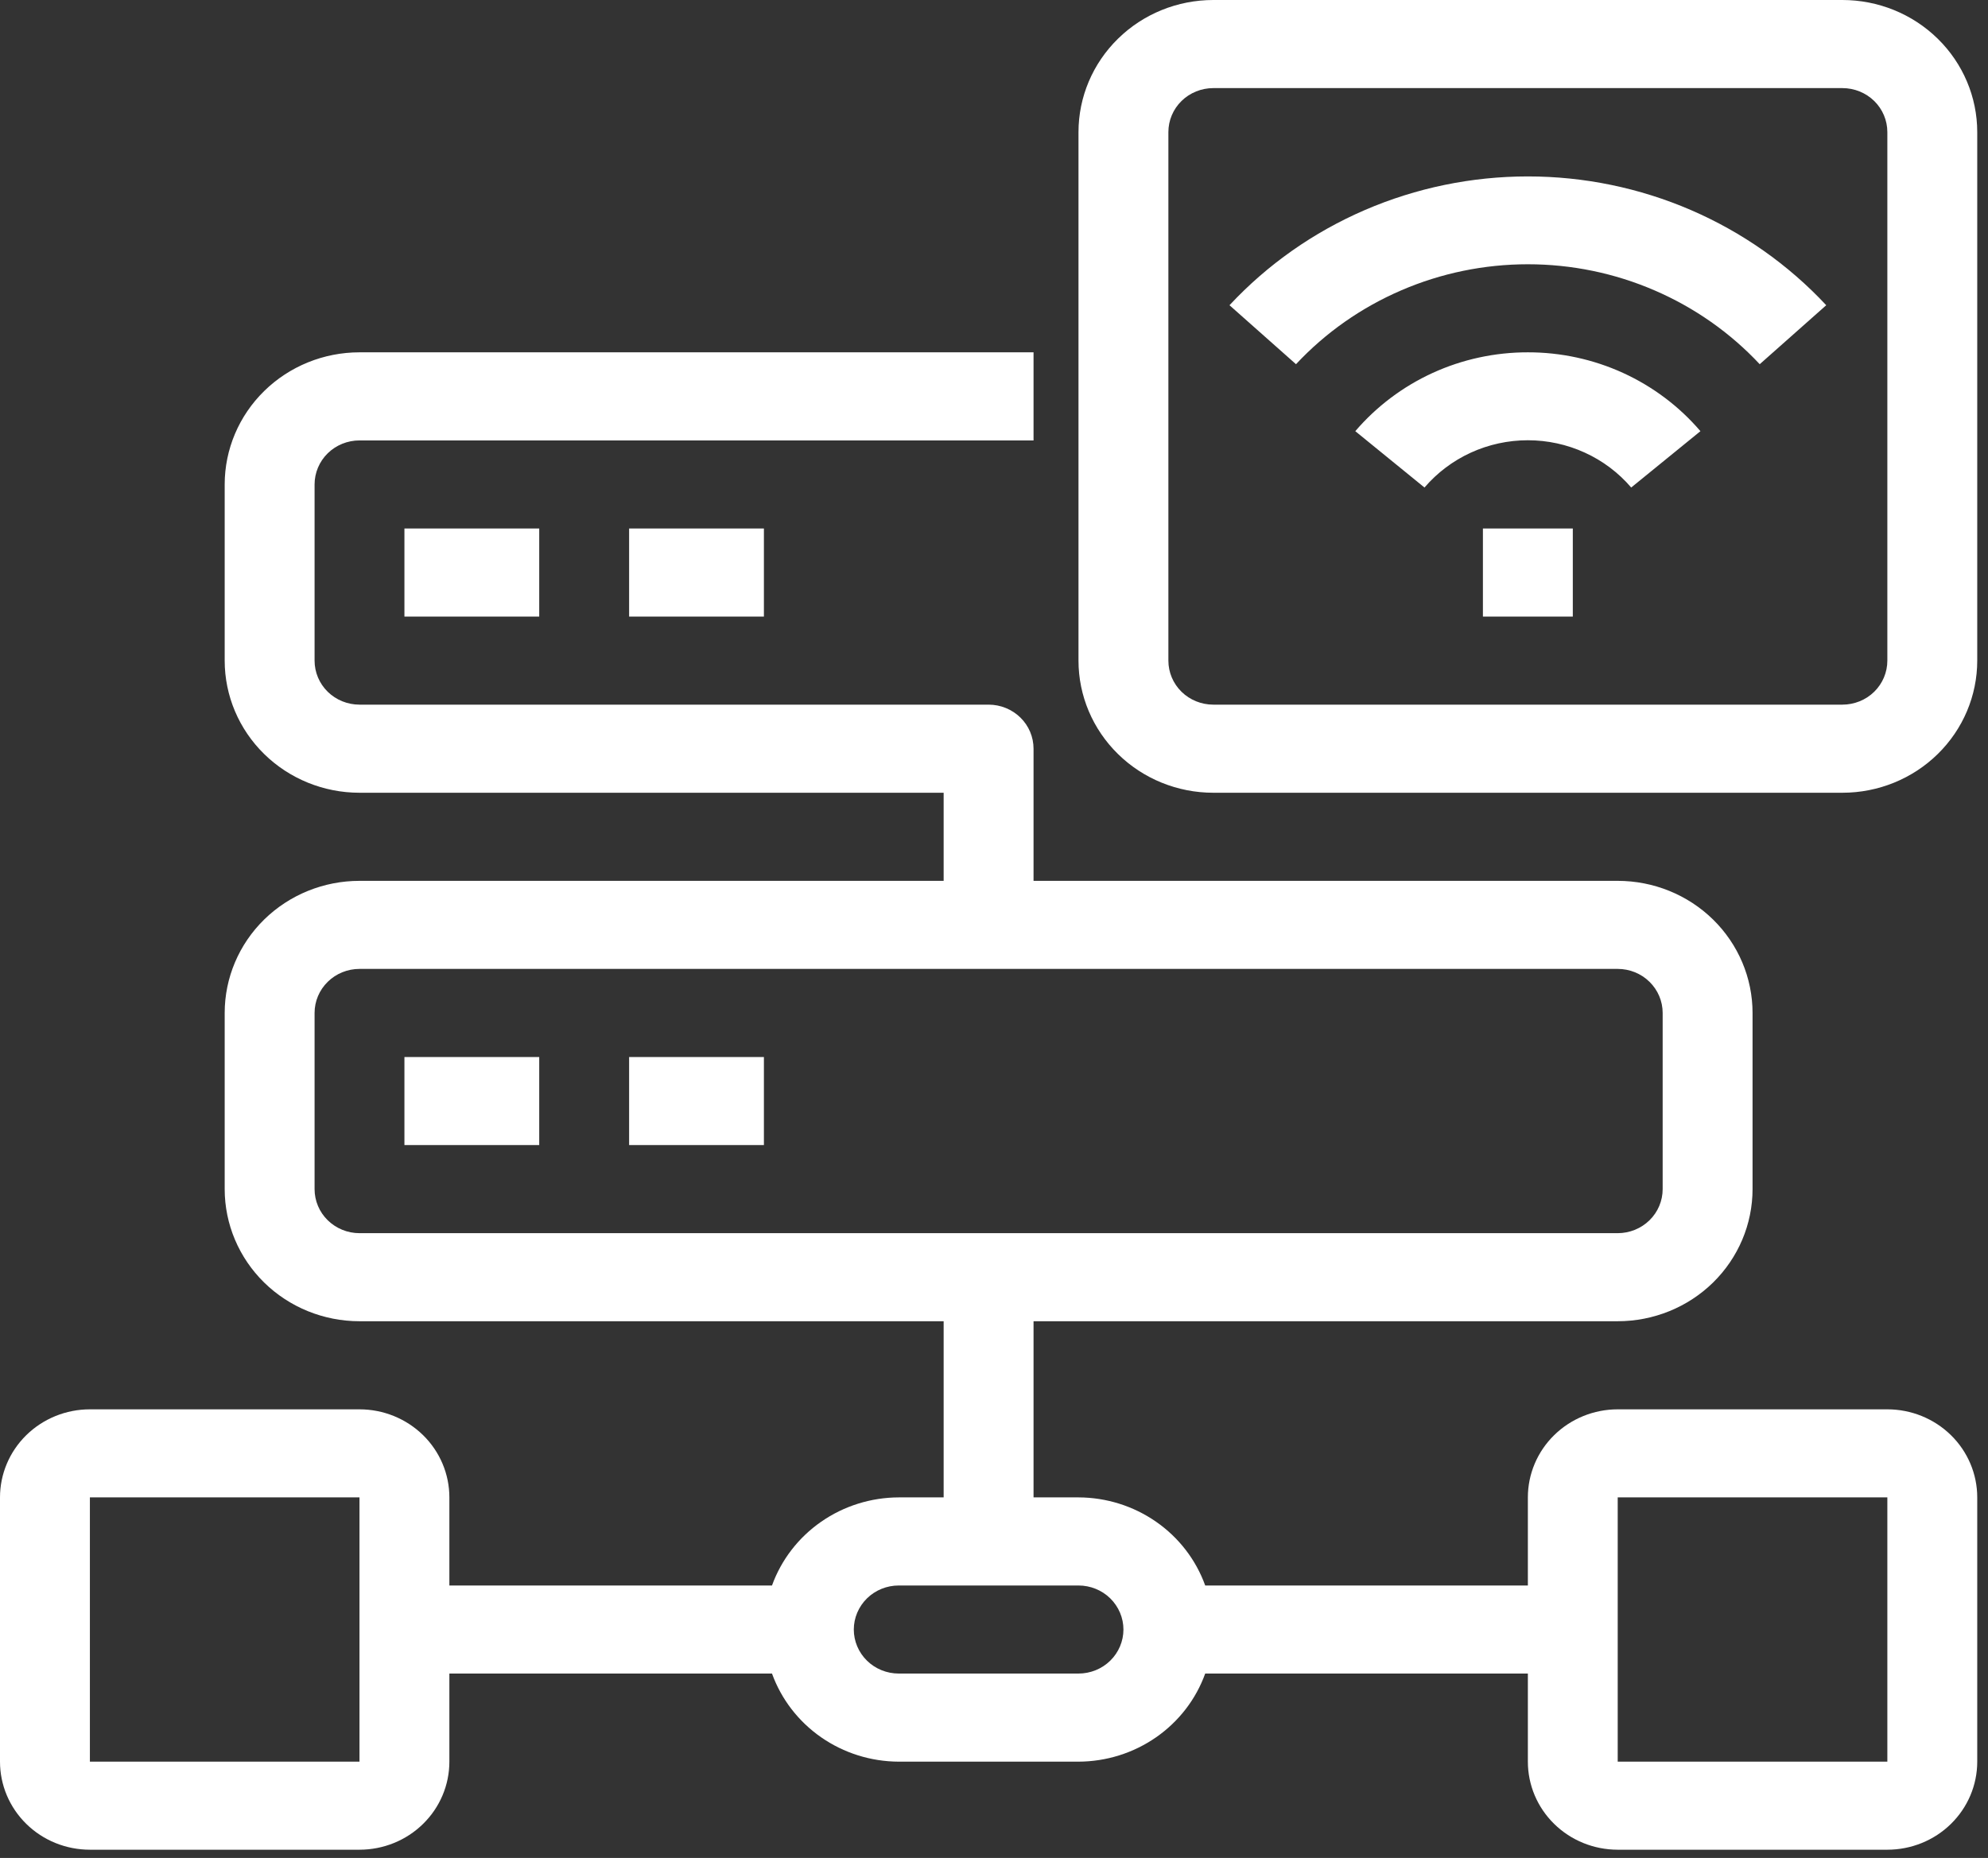 <svg width="46" height="43" viewBox="0 0 46 43" fill="none" xmlns="http://www.w3.org/2000/svg">
    <rect x="0" y="0" width="46" height="43" fill="#333333" stroke="none"/>
    <path d="M9.358 14.27V12.231H12.477V14.27H9.358ZM17.676 14.27V12.231H14.557V14.27H17.676ZM9.358 26.501H12.477V24.463H9.358V26.501ZM14.557 26.501H17.676V24.463H14.557V26.501ZM45.751 34.655V40.771C45.751 41.312 45.532 41.83 45.142 42.212C44.752 42.595 44.223 42.809 43.671 42.809H37.432C36.881 42.809 36.352 42.595 35.962 42.212C35.572 41.83 35.353 41.312 35.353 40.771V38.732H27.887C27.673 39.327 27.276 39.842 26.751 40.207C26.226 40.572 25.599 40.769 24.955 40.771H20.796C20.152 40.769 19.525 40.572 19 40.207C18.475 39.842 18.078 39.327 17.863 38.732H10.398V40.771C10.398 41.312 10.179 41.83 9.789 42.212C9.399 42.595 8.87 42.809 8.318 42.809H2.08C1.528 42.809 0.999 42.595 0.609 42.212C0.219 41.83 0 41.312 0 40.771V34.655C0 34.115 0.219 33.596 0.609 33.214C0.999 32.832 1.528 32.617 2.08 32.617H8.318C8.87 32.617 9.399 32.832 9.789 33.214C10.179 33.596 10.398 34.115 10.398 34.655V36.694H17.863C18.078 36.099 18.475 35.584 19 35.219C19.525 34.854 20.152 34.657 20.796 34.655H21.835V30.578H8.318C7.491 30.578 6.698 30.256 6.113 29.683C5.528 29.109 5.199 28.331 5.199 27.52V23.443C5.199 22.632 5.528 21.855 6.113 21.281C6.698 20.708 7.491 20.386 8.318 20.386H21.835V18.347H8.318C7.491 18.347 6.698 18.025 6.113 17.451C5.528 16.878 5.199 16.1 5.199 15.289V11.212C5.199 10.401 5.528 9.623 6.113 9.05C6.698 8.476 7.491 8.154 8.318 8.154H23.915V10.193H8.318C8.043 10.193 7.778 10.3 7.583 10.491C7.388 10.682 7.279 10.942 7.279 11.212V15.289C7.279 15.559 7.388 15.819 7.583 16.01C7.778 16.201 8.043 16.308 8.318 16.308H22.875C23.151 16.308 23.416 16.416 23.611 16.607C23.806 16.798 23.915 17.057 23.915 17.328V20.386H37.432C38.26 20.386 39.053 20.708 39.638 21.281C40.223 21.855 40.552 22.632 40.552 23.443V27.52C40.552 28.331 40.223 29.109 39.638 29.683C39.053 30.256 38.26 30.578 37.432 30.578H23.915V34.655H24.955C25.599 34.657 26.226 34.854 26.751 35.219C27.276 35.584 27.673 36.099 27.887 36.694H35.353V34.655C35.353 34.115 35.572 33.596 35.962 33.214C36.352 32.832 36.881 32.617 37.432 32.617H43.671C44.223 32.617 44.752 32.832 45.142 33.214C45.532 33.596 45.751 34.115 45.751 34.655ZM8.318 28.54H37.432C37.708 28.54 37.973 28.432 38.168 28.241C38.363 28.05 38.472 27.791 38.472 27.52V23.443C38.472 23.173 38.363 22.914 38.168 22.723C37.973 22.531 37.708 22.424 37.432 22.424H8.318C8.043 22.424 7.778 22.531 7.583 22.723C7.388 22.914 7.279 23.173 7.279 23.443V27.52C7.279 27.791 7.388 28.05 7.583 28.241C7.778 28.432 8.043 28.54 8.318 28.54ZM8.318 40.771V34.655H2.08V40.771H8.318ZM25.995 37.713C25.995 37.443 25.885 37.184 25.69 36.992C25.495 36.801 25.231 36.694 24.955 36.694H20.796C20.52 36.694 20.256 36.801 20.061 36.992C19.866 37.184 19.756 37.443 19.756 37.713C19.756 37.983 19.866 38.243 20.061 38.434C20.256 38.625 20.52 38.732 20.796 38.732H24.955C25.231 38.732 25.495 38.625 25.69 38.434C25.885 38.243 25.995 37.983 25.995 37.713ZM43.671 34.655H37.432V40.771H43.671V34.655ZM35.353 8.154C34.592 8.153 33.839 8.316 33.15 8.631C32.46 8.947 31.849 9.407 31.36 9.979L32.961 11.283C33.254 10.941 33.62 10.665 34.033 10.476C34.446 10.287 34.897 10.189 35.353 10.189C35.809 10.189 36.259 10.287 36.672 10.476C37.086 10.665 37.452 10.941 37.744 11.283L39.346 9.979C38.857 9.407 38.246 8.947 37.556 8.631C36.866 8.316 36.114 8.153 35.353 8.154ZM28.449 7.064L29.988 8.429C30.669 7.7 31.498 7.118 32.422 6.72C33.346 6.321 34.344 6.116 35.353 6.116C36.362 6.116 37.36 6.321 38.283 6.72C39.207 7.118 40.036 7.7 40.718 8.429L42.257 7.064C41.38 6.124 40.313 5.374 39.125 4.861C37.936 4.348 36.652 4.083 35.353 4.083C34.054 4.083 32.769 4.348 31.581 4.861C30.392 5.374 29.325 6.124 28.449 7.064ZM34.313 14.27H36.393V12.231H34.313V14.27ZM45.751 3.058V15.289C45.751 16.1 45.422 16.878 44.837 17.451C44.252 18.025 43.459 18.347 42.631 18.347H28.074C27.247 18.347 26.453 18.025 25.869 17.451C25.284 16.878 24.955 16.1 24.955 15.289V3.058C24.955 2.247 25.284 1.469 25.869 0.896C26.453 0.322 27.247 0 28.074 0H42.631C43.459 0 44.252 0.322 44.837 0.896C45.422 1.469 45.751 2.247 45.751 3.058ZM43.671 3.058C43.671 2.787 43.562 2.528 43.367 2.337C43.172 2.146 42.907 2.039 42.631 2.039H28.074C27.799 2.039 27.534 2.146 27.339 2.337C27.144 2.528 27.035 2.787 27.035 3.058V15.289C27.035 15.559 27.144 15.819 27.339 16.01C27.534 16.201 27.799 16.308 28.074 16.308H42.631C42.907 16.308 43.172 16.201 43.367 16.01C43.562 15.819 43.671 15.559 43.671 15.289V3.058Z" fill="white"/>
</svg>
